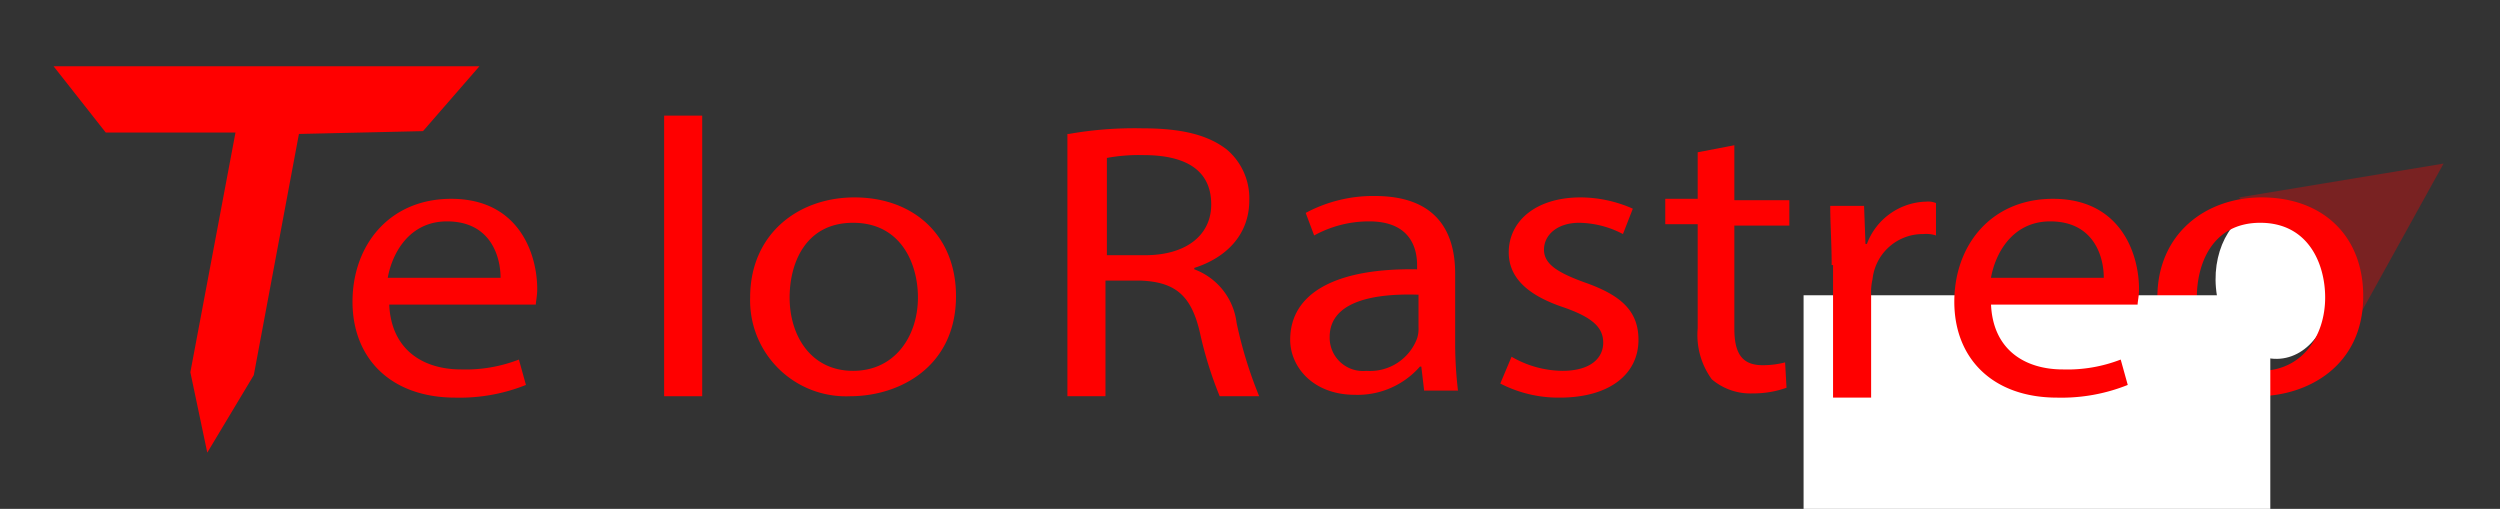 <svg id="svg8" xmlns="http://www.w3.org/2000/svg" viewBox="0 0 177.3 36.09"><rect x="0" y="0" width="177.3" height="36.09" fill="#333333" stroke="none"/><defs><style>.cls-1,.cls-3{fill:red;}.cls-1{fill-opacity:0.34;}.cls-2{fill:#fff;}</style></defs><path id="path1063-8" class="cls-1" d="M166.6,23.7l6.7-12.1L158.8,14Z"/><ellipse id="path1059-2" class="cls-2" cx="161.24" cy="20.06" rx="4.1" ry="5.4" transform="translate(-1.14 14.27) rotate(-5.05)"/><path id="path1189" class="cls-3" d="M3.8,4.7H34L30,9.3l-8.8.2L18,26.6l-3.3,5.5-1.2-5.7,3.2-17H7.5Z"/><path class="cls-3" d="M27.6,21.5c.1,3.3,2.4,4.7,5.1,4.7a10.44,10.44,0,0,0,4.1-.7l.5,1.8a12.62,12.62,0,0,1-5,.9c-4.6,0-7.3-2.8-7.3-6.8s2.6-7.3,7-7.3c4.8,0,6.1,3.9,6.1,6.4,0,.5-.1.9-.1,1.1H27.6Zm7.9-1.8c0-1.5-.7-4-3.8-4-2.7,0-3.9,2.3-4.2,4Z"/><path class="cls-3" d="M47.1,8.2h2.7V28.1H47.1Z"/><path class="cls-3" d="M67.8,21c0,5-4,7.1-7.5,7.1a6.8,6.8,0,0,1-7.1-7c0-4.5,3.4-7.1,7.4-7.1C64.8,14,67.8,16.7,67.8,21ZM56,21.1c0,2.7,1.5,5.2,4.5,5.2s4.6-2.5,4.6-5.2c0-2.4-1.2-5.3-4.6-5.3S56,18.7,56,21.1Z"/><path class="cls-3" d="M167.6,21c0,5-4,7.1-7.5,7.1a6.8,6.8,0,0,1-7.1-7c0-4.5,3.4-7.1,7.4-7.1C164.7,14,167.6,16.7,167.6,21Zm-11.8.1c0,2.7,1.5,5.2,4.5,5.2s4.6-2.5,4.6-5.2c0-2.4-1.2-5.3-4.6-5.3S155.8,18.7,155.8,21.1Z"/><path class="cls-3" d="M75.8,9.5A26.81,26.81,0,0,1,81,9.1c2.9,0,4.7.5,6,1.5a4.53,4.53,0,0,1,1.6,3.6c0,2.5-1.7,4.1-3.9,4.8v.1a4.65,4.65,0,0,1,3,3.8,30.31,30.31,0,0,0,1.6,5.2H86.5a27.41,27.41,0,0,1-1.4-4.5c-.6-2.6-1.7-3.6-4.2-3.7H78.4v8.2H75.7V9.5Zm2.7,8.6h2.7c2.9,0,4.7-1.4,4.7-3.6C85.9,12,84,11,81.1,11a12.59,12.59,0,0,0-2.6.2v6.9Z"/><path class="cls-3" d="M103.2,24.5a28.8,28.8,0,0,0,.2,3.2H101l-.2-1.7h-.1a5.87,5.87,0,0,1-4.6,2c-3,0-4.6-2-4.6-3.9,0-3.3,3.2-5.1,9-5v-.3c0-1.1-.4-3.1-3.4-3.1a8.05,8.05,0,0,0-3.9,1l-.6-1.6a10.12,10.12,0,0,1,4.9-1.2c4.6,0,5.7,2.8,5.7,5.5Zm-2.6-3.6c-3-.1-6.3.4-6.3,3a2.36,2.36,0,0,0,2.6,2.4,3.56,3.56,0,0,0,3.6-2.3,2.2,2.2,0,0,0,.1-.8V20.9Z"/><rect id="rect1201" class="cls-2" x="127.91" y="20.94" width="33.1" height="34.3"/><path class="cls-3" d="M107.2,25.3a7.31,7.31,0,0,0,3.6,1c2,0,2.9-.9,2.9-2s-.8-1.8-2.8-2.5c-2.7-.9-3.9-2.2-3.9-3.9,0-2.2,1.9-3.9,5.1-3.9a9.23,9.23,0,0,1,3.7.8l-.7,1.8a6.88,6.88,0,0,0-3.1-.8c-1.6,0-2.5.9-2.5,1.9s.9,1.6,2.8,2.3c2.6.9,3.9,2,3.9,4.1,0,2.4-2,4.1-5.6,4.1a9,9,0,0,1-4.2-1Z"/><path class="cls-3" d="M123,10.3v3.9h3.9V16H123v7.3c0,1.7.5,2.6,2,2.6a6.27,6.27,0,0,0,1.6-.2l.1,1.8a7,7,0,0,1-2.4.4,4.22,4.22,0,0,1-2.9-1,5.34,5.34,0,0,1-1-3.6V15.9h-2.3V14.1h2.3V10.8Z"/><path class="cls-3" d="M129.9,18.8c0-1.6-.1-2.9-.1-4.2h2.4l.1,2.7h.1a4.61,4.61,0,0,1,4.2-3,1.48,1.48,0,0,1,.7.1v2.3a2.22,2.22,0,0,0-.9-.1,3.58,3.58,0,0,0-3.6,3.2,4.1,4.1,0,0,0-.1,1.1v7.3H130V18.8Z"/><path class="cls-3" d="M141.2,21.5c.1,3.3,2.4,4.7,5.1,4.7a10.44,10.44,0,0,0,4.1-.7l.5,1.8a12.62,12.62,0,0,1-5,.9c-4.6,0-7.3-2.8-7.3-6.8s2.6-7.3,7-7.3c4.8,0,6.1,3.9,6.1,6.4,0,.5-.1.9-.1,1.1H141.2Zm8-1.8c0-1.5-.7-4-3.8-4-2.7,0-3.9,2.3-4.2,4Z"/></svg>